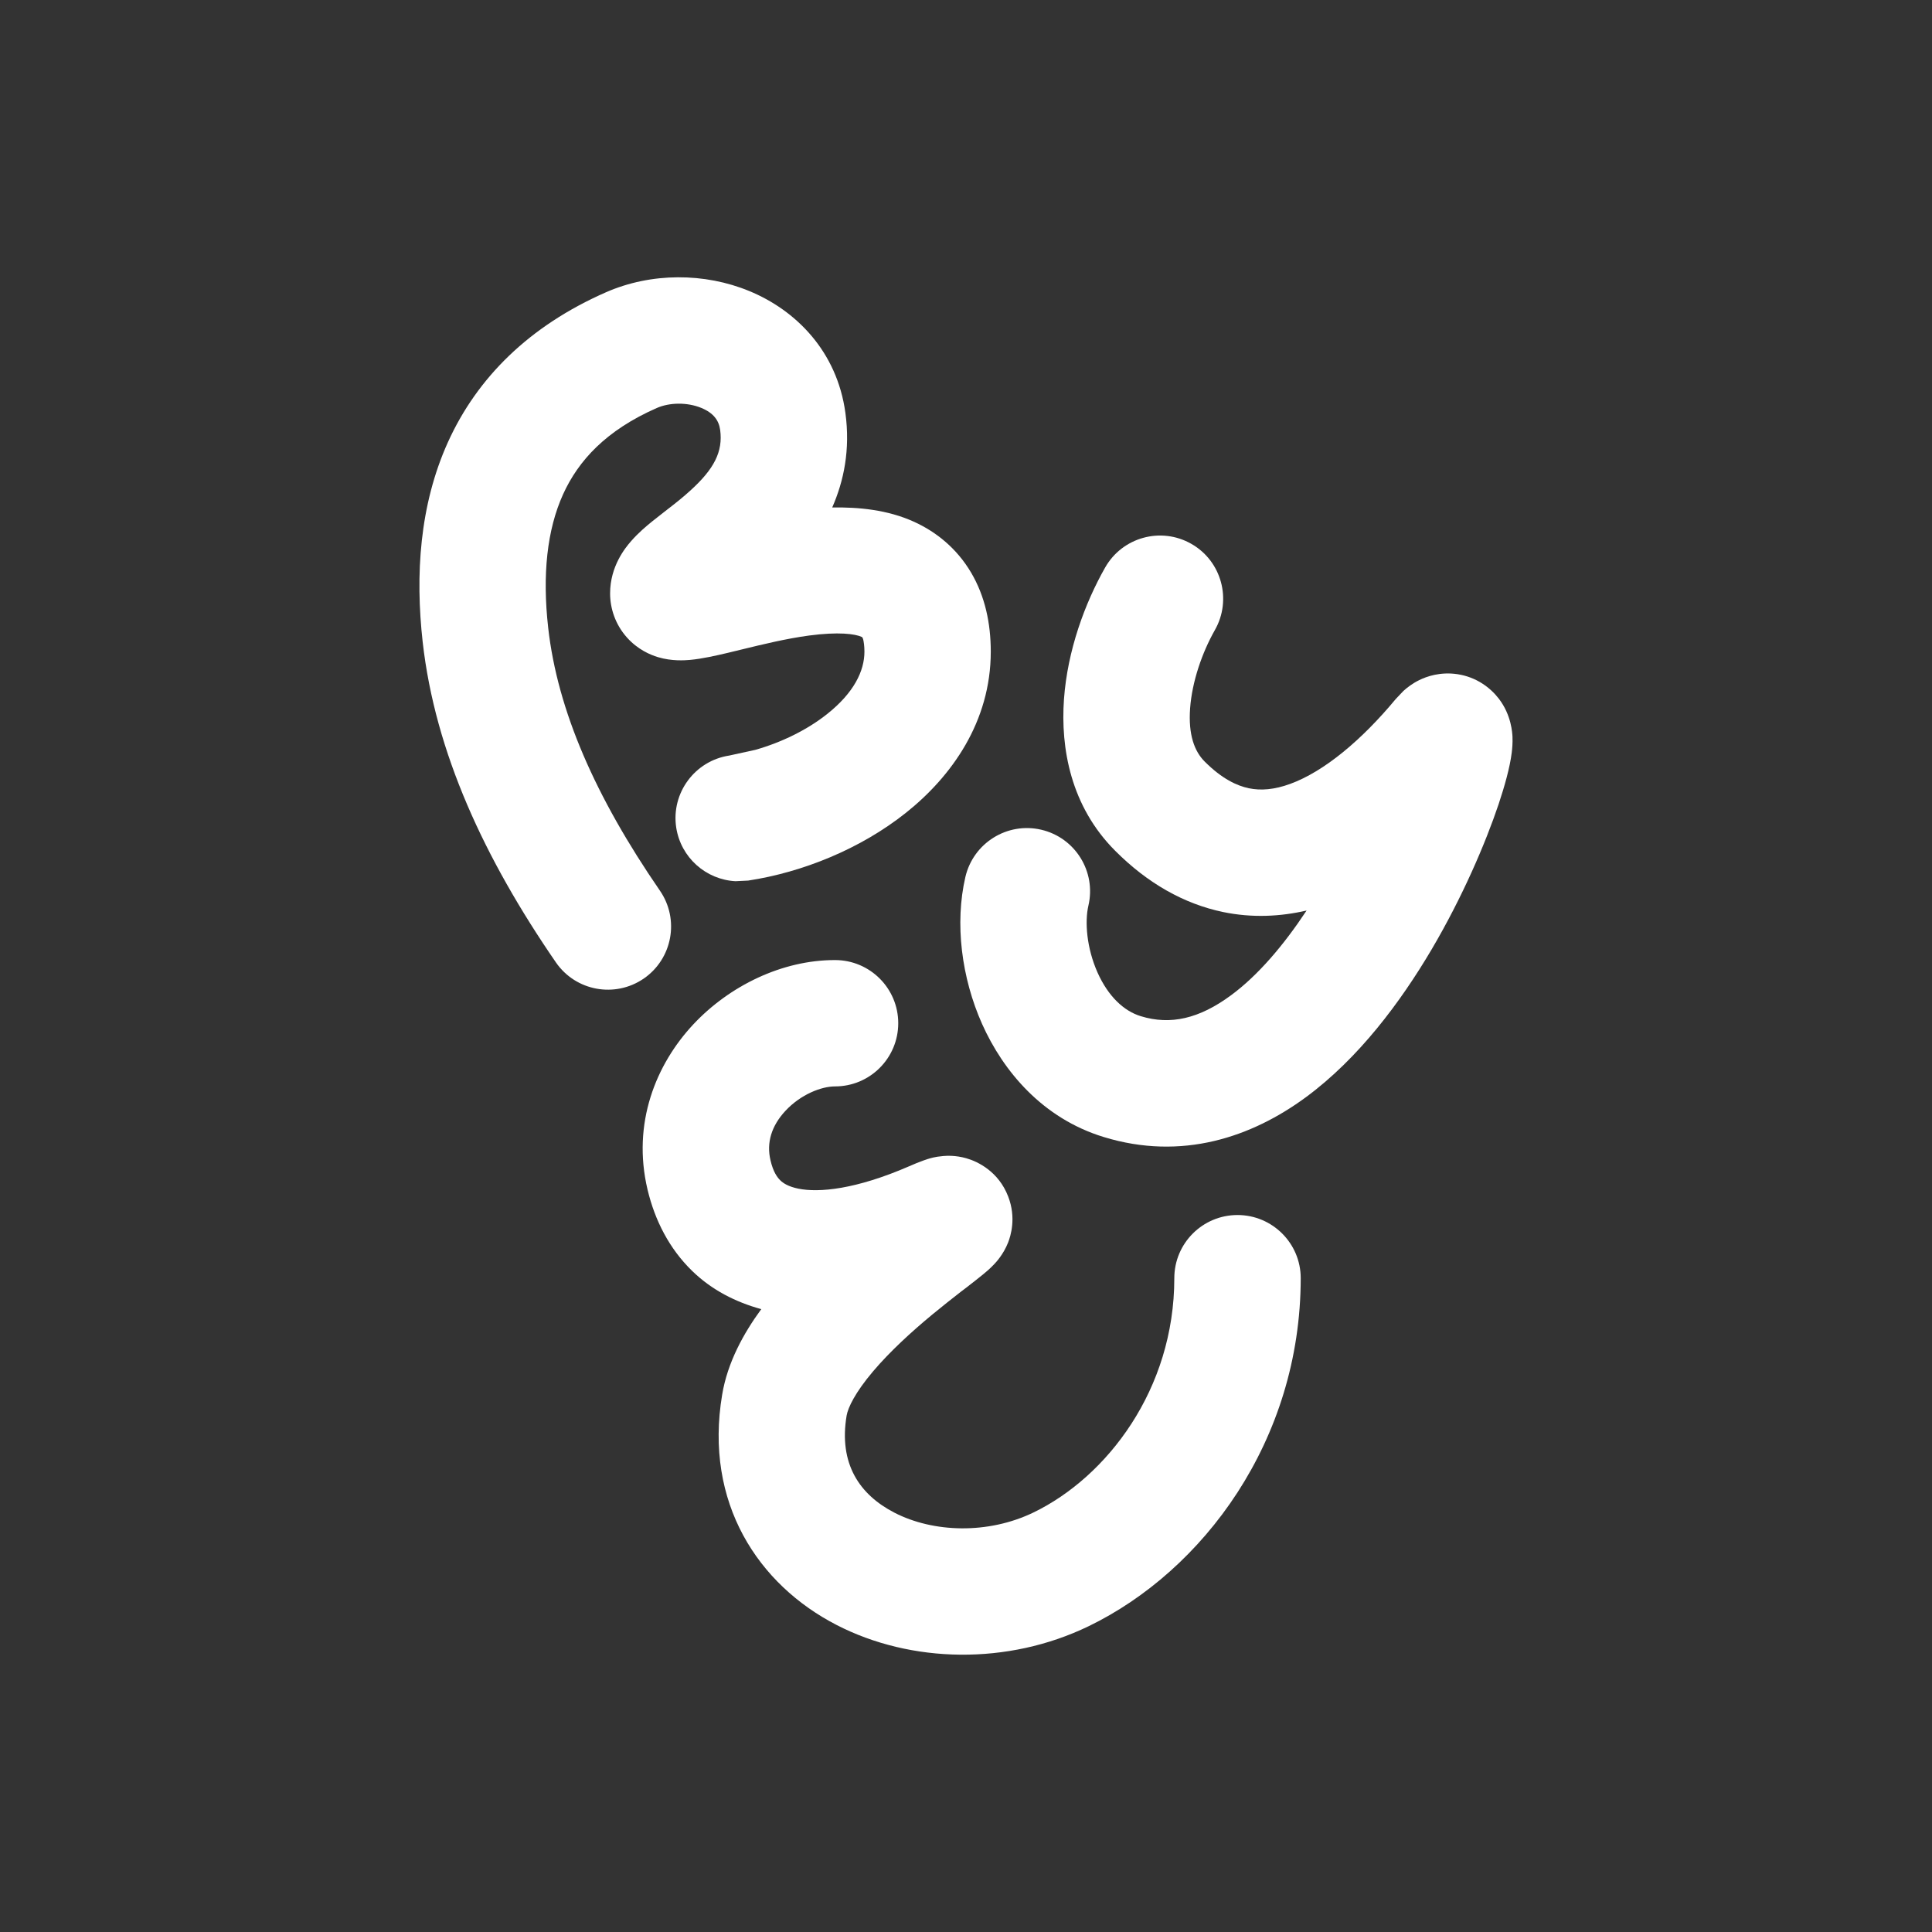 <svg width="28" height="28" viewBox="0 0 28 28" fill="none" xmlns="http://www.w3.org/2000/svg">
<rect x="0" y="0" width="28" height="28" fill="#333333" stroke="none"/>
<path fill-rule="evenodd" clip-rule="evenodd" d="M13.018 14.829C13.018 14.324 12.608 13.914 12.102 13.914C11.334 13.913 10.571 14.288 10.049 14.845C9.508 15.423 9.156 16.278 9.385 17.242C9.492 17.69 9.701 18.097 10.029 18.417C10.316 18.697 10.664 18.872 11.033 18.973C10.778 19.321 10.544 19.743 10.466 20.213C10.203 21.782 10.99 22.966 12.124 23.55C13.204 24.107 14.605 24.136 15.778 23.568C17.432 22.767 18.85 20.882 18.851 18.524C18.851 18.019 18.44 17.609 17.935 17.609C17.429 17.609 17.019 18.019 17.019 18.524C17.019 20.138 16.041 21.405 14.98 21.919C14.318 22.24 13.524 22.212 12.963 21.923C12.455 21.661 12.153 21.212 12.27 20.515C12.29 20.4 12.393 20.182 12.653 19.875C12.898 19.586 13.21 19.301 13.513 19.05C13.662 18.927 13.804 18.816 13.928 18.719L14.006 18.66C14.096 18.59 14.185 18.521 14.248 18.469C14.282 18.442 14.351 18.384 14.413 18.317C14.432 18.297 14.542 18.181 14.61 18.008C14.646 17.915 14.732 17.652 14.611 17.34C14.473 16.981 14.174 16.834 14.003 16.786C13.849 16.742 13.72 16.75 13.671 16.754C13.609 16.759 13.558 16.768 13.528 16.775C13.467 16.789 13.416 16.807 13.385 16.818C13.319 16.841 13.246 16.872 13.177 16.902C12.406 17.237 11.869 17.289 11.566 17.226C11.428 17.197 11.353 17.15 11.308 17.106C11.263 17.062 11.205 16.981 11.167 16.818C11.105 16.56 11.182 16.314 11.385 16.097C11.606 15.861 11.903 15.745 12.102 15.745C12.608 15.745 13.018 15.335 13.018 14.829ZM17.264 7.881C16.824 7.631 16.265 7.786 16.016 8.226C15.723 8.742 15.471 9.425 15.42 10.132C15.369 10.844 15.517 11.686 16.164 12.332C16.63 12.799 17.156 13.099 17.727 13.218C18.148 13.305 18.556 13.284 18.936 13.196C18.602 13.701 18.231 14.137 17.84 14.425C17.38 14.764 16.964 14.86 16.532 14.727C16.29 14.653 16.062 14.443 15.906 14.094C15.747 13.736 15.72 13.356 15.774 13.125C15.889 12.632 15.583 12.14 15.091 12.025C14.598 11.91 14.106 12.217 13.991 12.71C13.835 13.382 13.934 14.17 14.234 14.842C14.539 15.523 15.107 16.206 15.994 16.478C17.13 16.827 18.142 16.479 18.927 15.901C19.691 15.338 20.297 14.523 20.745 13.765C21.198 12.997 21.529 12.219 21.718 11.658C21.807 11.391 21.883 11.12 21.909 10.909C21.916 10.853 21.924 10.771 21.92 10.678C21.917 10.626 21.906 10.366 21.723 10.127C21.601 9.968 21.399 9.813 21.124 9.771C20.874 9.733 20.675 9.804 20.568 9.857C20.472 9.904 20.395 9.963 20.339 10.014L20.228 10.131C19.737 10.723 19.192 11.181 18.698 11.361C18.468 11.445 18.272 11.46 18.099 11.424C17.929 11.388 17.713 11.291 17.459 11.037C17.311 10.889 17.22 10.648 17.248 10.265C17.276 9.879 17.422 9.457 17.607 9.131C17.857 8.691 17.704 8.13 17.264 7.881ZM9.665 7.389C9.665 7.389 9.664 7.389 9.665 7.389ZM12.5 9.241C12.501 9.242 12.499 9.24 12.5 9.241Z" fill="white"/>
<path fill-rule="evenodd" clip-rule="evenodd" d="M6.126 9.306C6.307 10.907 7.022 12.444 8.056 13.947C8.343 14.364 8.913 14.468 9.33 14.182C9.746 13.895 9.851 13.325 9.564 12.908C8.627 11.546 8.08 10.296 7.945 9.1C7.858 8.328 7.928 7.678 8.16 7.165C8.382 6.675 8.785 6.235 9.519 5.913C9.704 5.832 9.958 5.828 10.162 5.911C10.342 5.985 10.418 6.093 10.437 6.23C10.48 6.546 10.348 6.797 10.011 7.104C9.89 7.215 9.784 7.297 9.665 7.389C9.601 7.438 9.535 7.49 9.46 7.55C9.373 7.62 9.25 7.723 9.146 7.843C9.062 7.939 8.842 8.207 8.842 8.6C8.842 8.812 8.914 9.047 9.087 9.24C9.243 9.414 9.423 9.49 9.536 9.524C9.739 9.585 9.926 9.57 9.999 9.564C10.176 9.548 10.385 9.5 10.546 9.462C10.613 9.446 10.68 9.429 10.748 9.413C11.064 9.336 11.392 9.256 11.723 9.211C12.151 9.154 12.392 9.186 12.49 9.231C12.492 9.232 12.497 9.238 12.5 9.241C12.502 9.247 12.508 9.258 12.51 9.267C12.518 9.3 12.528 9.362 12.528 9.444C12.528 9.725 12.375 10.04 11.989 10.347C11.7 10.577 11.328 10.759 10.948 10.867L10.569 10.95C10.07 11.026 9.725 11.493 9.8 11.992C9.867 12.43 10.233 12.749 10.659 12.771L10.843 12.762C11.63 12.642 12.469 12.305 13.129 11.78C13.789 11.255 14.359 10.462 14.359 9.444C14.359 9.036 14.277 8.642 14.073 8.297C13.865 7.946 13.568 7.708 13.247 7.562C12.864 7.388 12.444 7.348 12.061 7.355C12.229 6.972 12.325 6.518 12.252 5.983C12.13 5.087 11.53 4.494 10.859 4.218C10.212 3.951 9.44 3.948 8.784 4.235C7.669 4.724 6.914 5.475 6.491 6.41C6.079 7.323 6.017 8.333 6.126 9.306Z" fill="white"/>
</svg>
